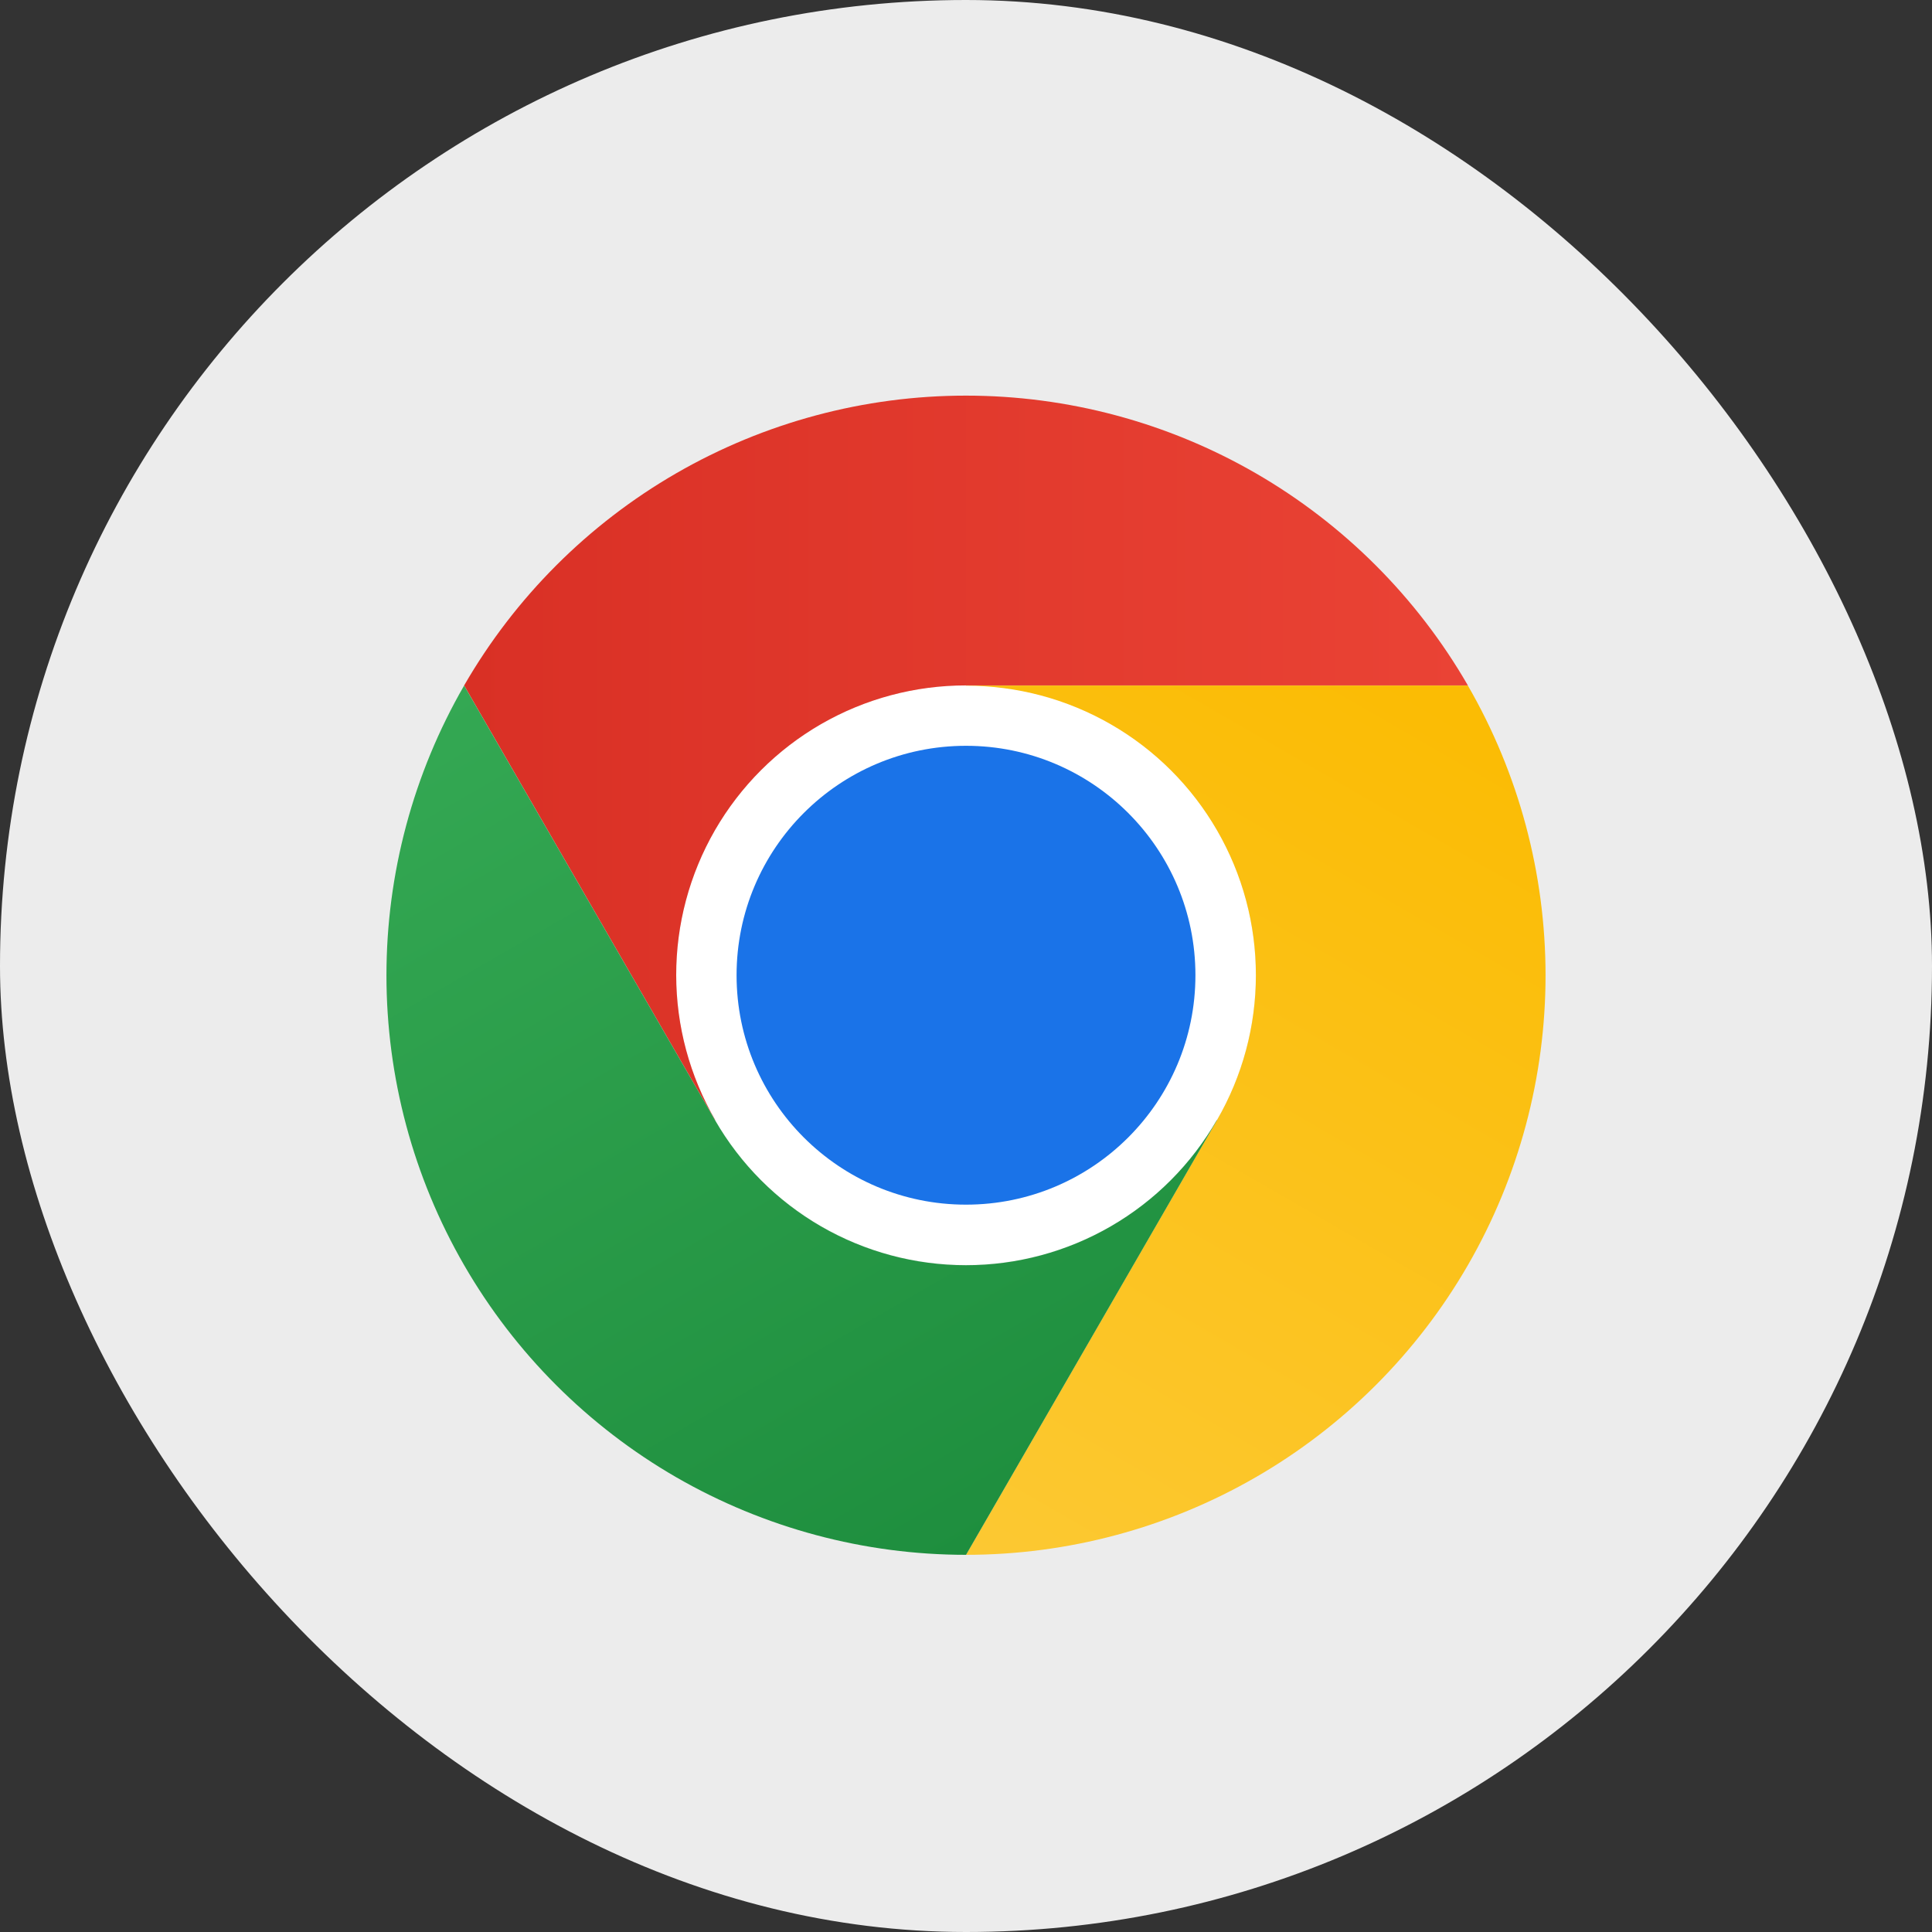 <svg width="40" height="40" viewBox="0 0 40 40" fill="none" xmlns="http://www.w3.org/2000/svg">
<rect x="0" y="0" width="40" height="40" fill="#333333" stroke="none"/>
<rect width="40" height="40" rx="20" fill="#ECECEC"/>
<g clip-path="url(#clip0_171_2850)">
<path d="M20 26.188C23.314 26.188 26 23.502 26 20.188C26 16.875 23.314 14.188 20 14.188C16.686 14.188 14 16.875 14 20.188C14 23.502 16.686 26.188 20 26.188Z" fill="white"/>
<path d="M20 14.191H30.391C29.338 12.367 27.823 10.852 25.999 9.798C24.175 8.745 22.106 8.191 19.999 8.191C17.893 8.191 15.824 8.746 14 9.799C12.176 10.853 10.662 12.368 9.609 14.192L14.804 23.191L14.809 23.19C14.28 22.278 14.001 21.244 14 20.19C13.999 19.137 14.276 18.102 14.802 17.189C15.329 16.276 16.086 15.519 16.999 14.992C17.912 14.466 18.947 14.19 20 14.191Z" fill="url(#paint0_linear_171_2850)"/>
<path d="M20 24.941C22.623 24.941 24.75 22.814 24.75 20.191C24.75 17.568 22.623 15.441 20 15.441C17.377 15.441 15.25 17.568 15.25 20.191C15.25 22.814 17.377 24.941 20 24.941Z" fill="#1A73E8"/>
<path d="M25.195 23.192L20 32.191C22.107 32.191 24.176 31.637 26 30.584C27.824 29.531 29.339 28.016 30.392 26.192C31.445 24.367 31.999 22.298 31.999 20.192C31.998 18.085 31.444 16.016 30.39 14.193H19.999L19.998 14.197C21.052 14.195 22.087 14.471 23 14.997C23.913 15.522 24.671 16.279 25.198 17.192C25.725 18.104 26.003 19.139 26.002 20.192C26.002 21.246 25.723 22.281 25.195 23.192Z" fill="url(#paint1_linear_171_2850)"/>
<path d="M14.804 23.192L9.609 14.194C8.556 16.018 8.001 18.087 8.001 20.194C8.001 22.3 8.555 24.369 9.609 26.193C10.662 28.017 12.177 29.532 14.001 30.585C15.826 31.637 17.895 32.191 20.001 32.191L25.197 23.192L25.193 23.189C24.668 24.102 23.912 24.861 23 25.389C22.088 25.917 21.053 26.195 20 26.195C18.946 26.195 17.911 25.918 16.999 25.391C16.087 24.864 15.33 24.105 14.804 23.192Z" fill="url(#paint2_linear_171_2850)"/>
</g>
<defs>
<linearGradient id="paint0_linear_171_2850" x1="9.609" y1="15.691" x2="30.391" y2="15.691" gradientUnits="userSpaceOnUse">
<stop stop-color="#D93025"/>
<stop offset="1" stop-color="#EA4335"/>
</linearGradient>
<linearGradient id="paint1_linear_171_2850" x1="18.361" y1="32.031" x2="28.752" y2="14.033" gradientUnits="userSpaceOnUse">
<stop stop-color="#FCC934"/>
<stop offset="1" stop-color="#FBBC04"/>
</linearGradient>
<linearGradient id="paint2_linear_171_2850" x1="21.299" y1="31.442" x2="10.908" y2="13.444" gradientUnits="userSpaceOnUse">
<stop stop-color="#1E8E3E"/>
<stop offset="1" stop-color="#34A853"/>
</linearGradient>
<clipPath id="clip0_171_2850">
<rect width="24" height="24" fill="white" transform="translate(8 8.191)"/>
</clipPath>
</defs>
</svg>
